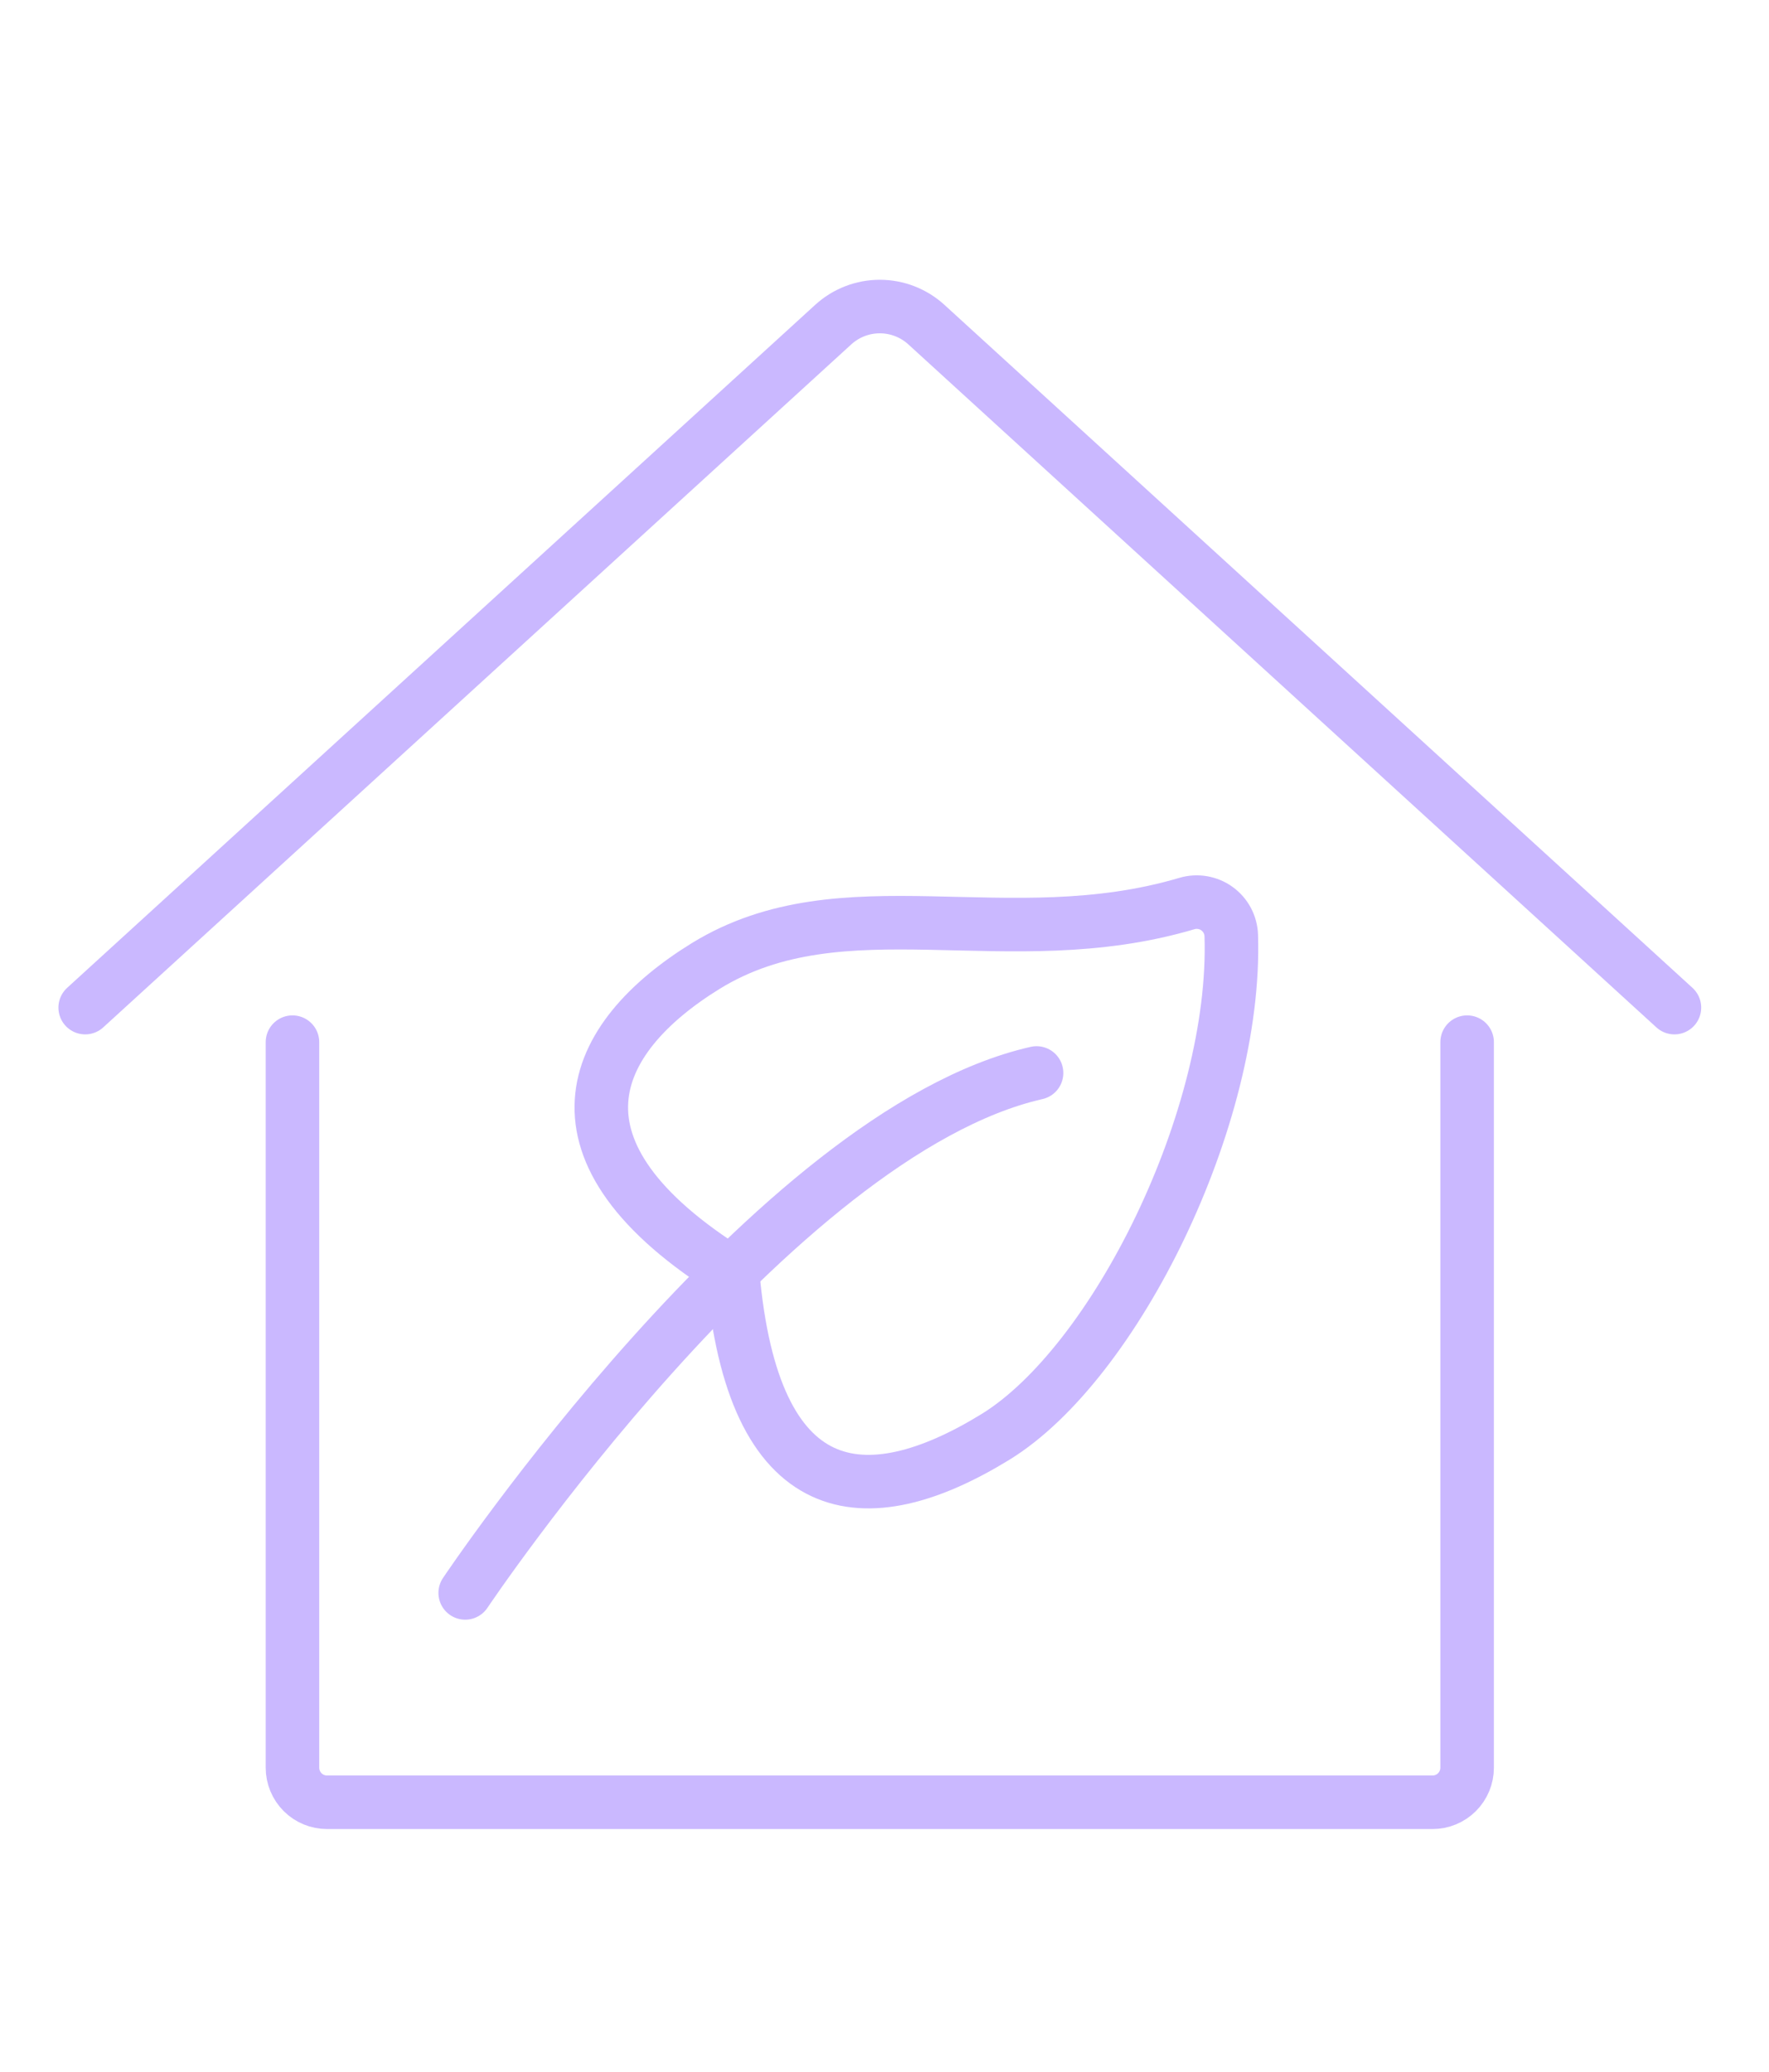 <svg width="76" height="89" viewBox="0 0 76 89" fill="none" xmlns="http://www.w3.org/2000/svg">
<path d="M12.565 44.77V75.939C12.565 76.333 12.722 76.71 13 76.989C13.278 77.267 13.656 77.424 14.05 77.424H61.546C61.94 77.424 62.318 77.267 62.596 76.989C62.874 76.71 63.031 76.333 63.031 75.939V44.77" stroke="#CAB8FF" stroke-width="2.3" stroke-linecap="round" stroke-linejoin="round"/>
<path d="M3.66 43.286L35.798 13.945C36.344 13.446 37.058 13.169 37.798 13.169C38.539 13.169 39.252 13.446 39.799 13.945L71.937 43.286" stroke="#CAB8FF" stroke-width="2.3" stroke-linecap="round" stroke-linejoin="round"/>
<path d="M30.328 41.493C25.282 44.601 23.026 49.46 31.48 54.718C32.344 64.638 37.162 65.167 42.761 61.732C47.899 58.58 53.151 48 52.898 40.189C52.891 39.963 52.831 39.741 52.725 39.54C52.618 39.34 52.467 39.167 52.283 39.034C52.099 38.901 51.887 38.813 51.663 38.775C51.439 38.737 51.21 38.75 50.992 38.815C43.283 41.098 36.224 37.874 30.328 41.493Z" stroke="#CAB8FF" stroke-width="2.3" stroke-linecap="round" stroke-linejoin="round"/>
<path d="M19.986 68.43C19.986 68.43 33.226 48.662 44.533 46.094" stroke="#CAB8FF" stroke-width="2.3" stroke-linecap="round" stroke-linejoin="round"/>
</svg> 